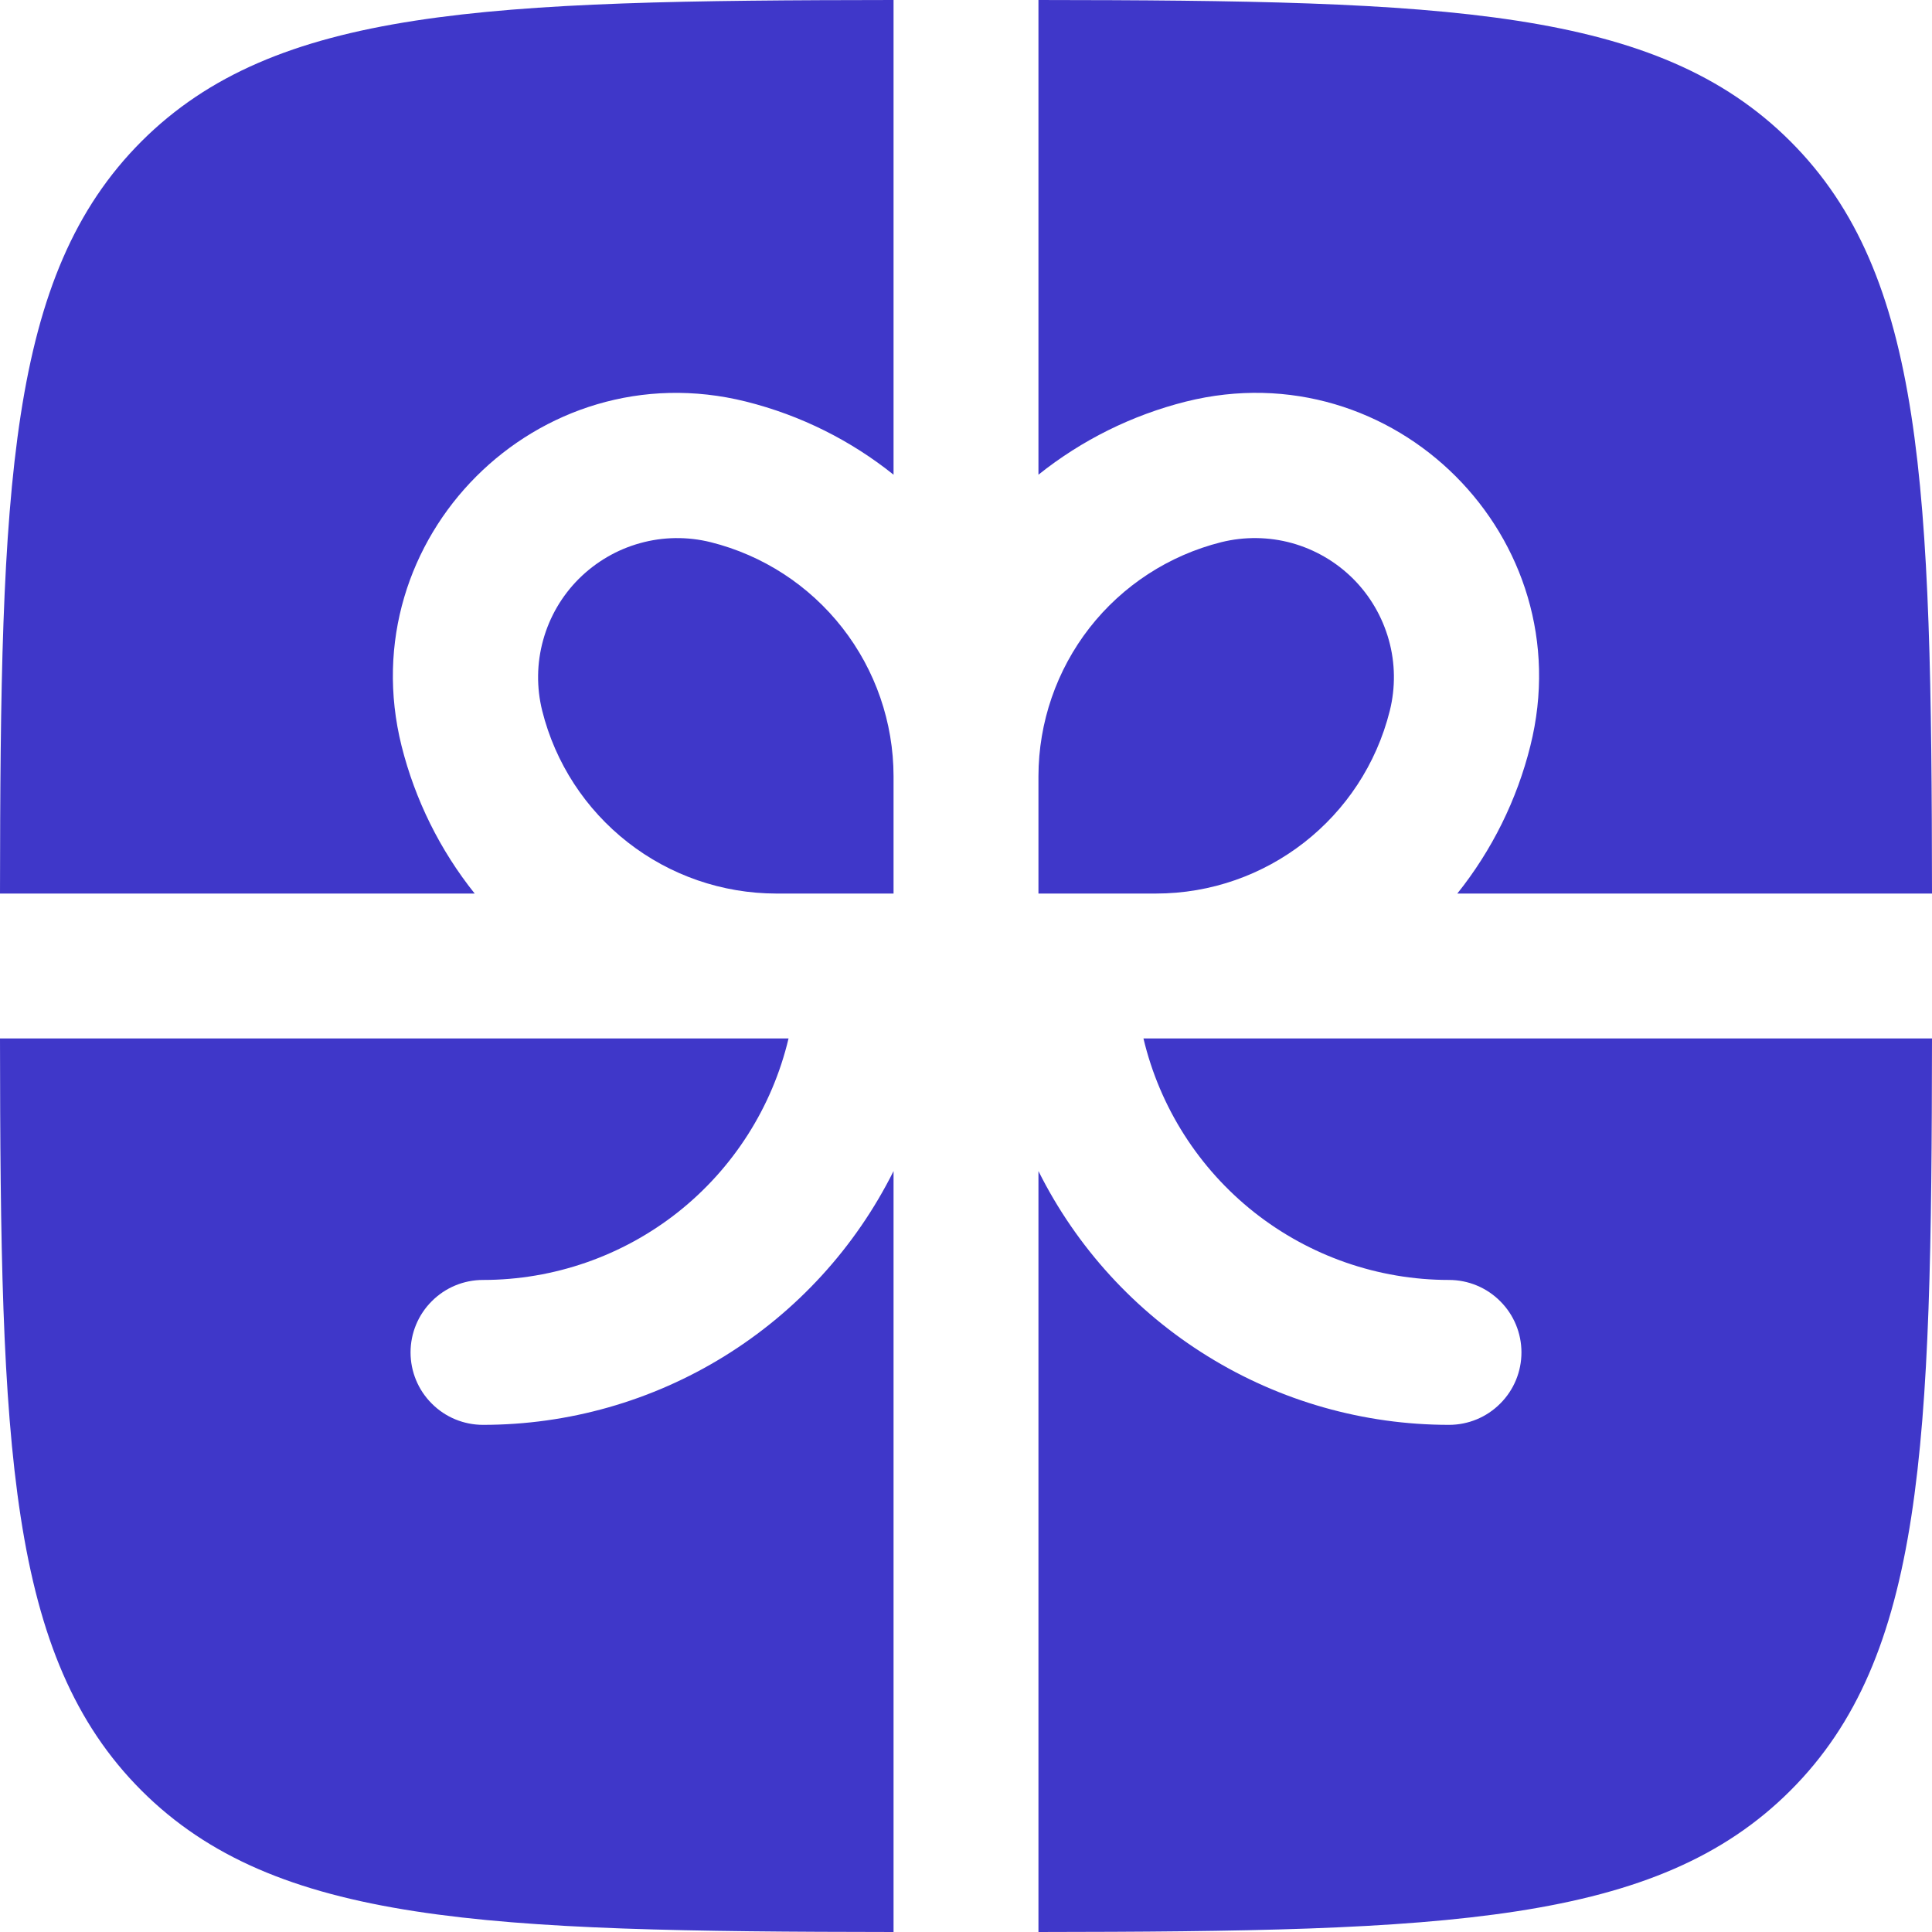 <svg width="20" height="20" viewBox="0 0 20 20" fill="none" xmlns="http://www.w3.org/2000/svg">
<path d="M9.25 0C5.031 0.004 2.849 0.08 1.464 1.464C0.08 2.85 0.004 5.031 0 9.25H4.914C4.555 8.801 4.297 8.28 4.157 7.722C3.62 5.57 5.57 3.62 7.722 4.157C8.294 4.3 8.812 4.563 9.25 4.914V0ZM0 10.75C0.004 14.968 0.08 17.15 1.464 18.535C2.85 19.92 5.031 19.995 9.25 20V12.123C8.856 12.912 8.249 13.576 7.498 14.04C6.748 14.504 5.883 14.75 5 14.75C4.801 14.75 4.61 14.671 4.47 14.53C4.329 14.39 4.25 14.199 4.25 14C4.25 13.801 4.329 13.61 4.47 13.47C4.61 13.329 4.801 13.25 5 13.25C5.732 13.25 6.442 13.003 7.016 12.55C7.59 12.096 7.994 11.462 8.163 10.75H0ZM10.75 20C14.968 19.995 17.15 19.92 18.535 18.535C19.92 17.151 19.995 14.968 20 10.75H11.837C12.006 11.462 12.41 12.096 12.984 12.55C13.558 13.003 14.268 13.25 15 13.25C15.199 13.25 15.39 13.329 15.53 13.47C15.671 13.61 15.75 13.801 15.75 14C15.75 14.199 15.671 14.39 15.53 14.53C15.39 14.671 15.199 14.75 15 14.75C14.117 14.75 13.252 14.504 12.502 14.04C11.751 13.576 11.144 12.912 10.75 12.123V20ZM20 9.25C19.995 5.031 19.92 2.849 18.535 1.464C17.151 0.08 14.968 0.004 10.75 0V4.914C11.199 4.555 11.72 4.297 12.277 4.157C14.43 3.619 16.381 5.569 15.842 7.722C15.703 8.28 15.445 8.801 15.086 9.25H20Z" fill="#3F37C9"/>
<path d="M7.358 5.613C7.898 5.748 8.377 6.06 8.72 6.499C9.063 6.938 9.249 7.478 9.25 8.035V9.25H8.035C7.478 9.249 6.938 9.063 6.499 8.72C6.06 8.377 5.748 7.898 5.613 7.358C5.553 7.117 5.556 6.865 5.623 6.625C5.689 6.386 5.816 6.168 5.992 5.992C6.168 5.817 6.386 5.689 6.625 5.623C6.864 5.556 7.117 5.553 7.358 5.613ZM10.75 8.035V9.25H11.965C13.11 9.25 14.109 8.47 14.387 7.358C14.447 7.117 14.444 6.864 14.377 6.625C14.31 6.385 14.183 6.167 14.008 5.992C13.832 5.816 13.614 5.689 13.374 5.622C13.135 5.556 12.882 5.553 12.641 5.613C12.101 5.749 11.622 6.06 11.279 6.499C10.937 6.938 10.751 7.478 10.75 8.035Z" fill="#3F37C9"/>
</svg>
